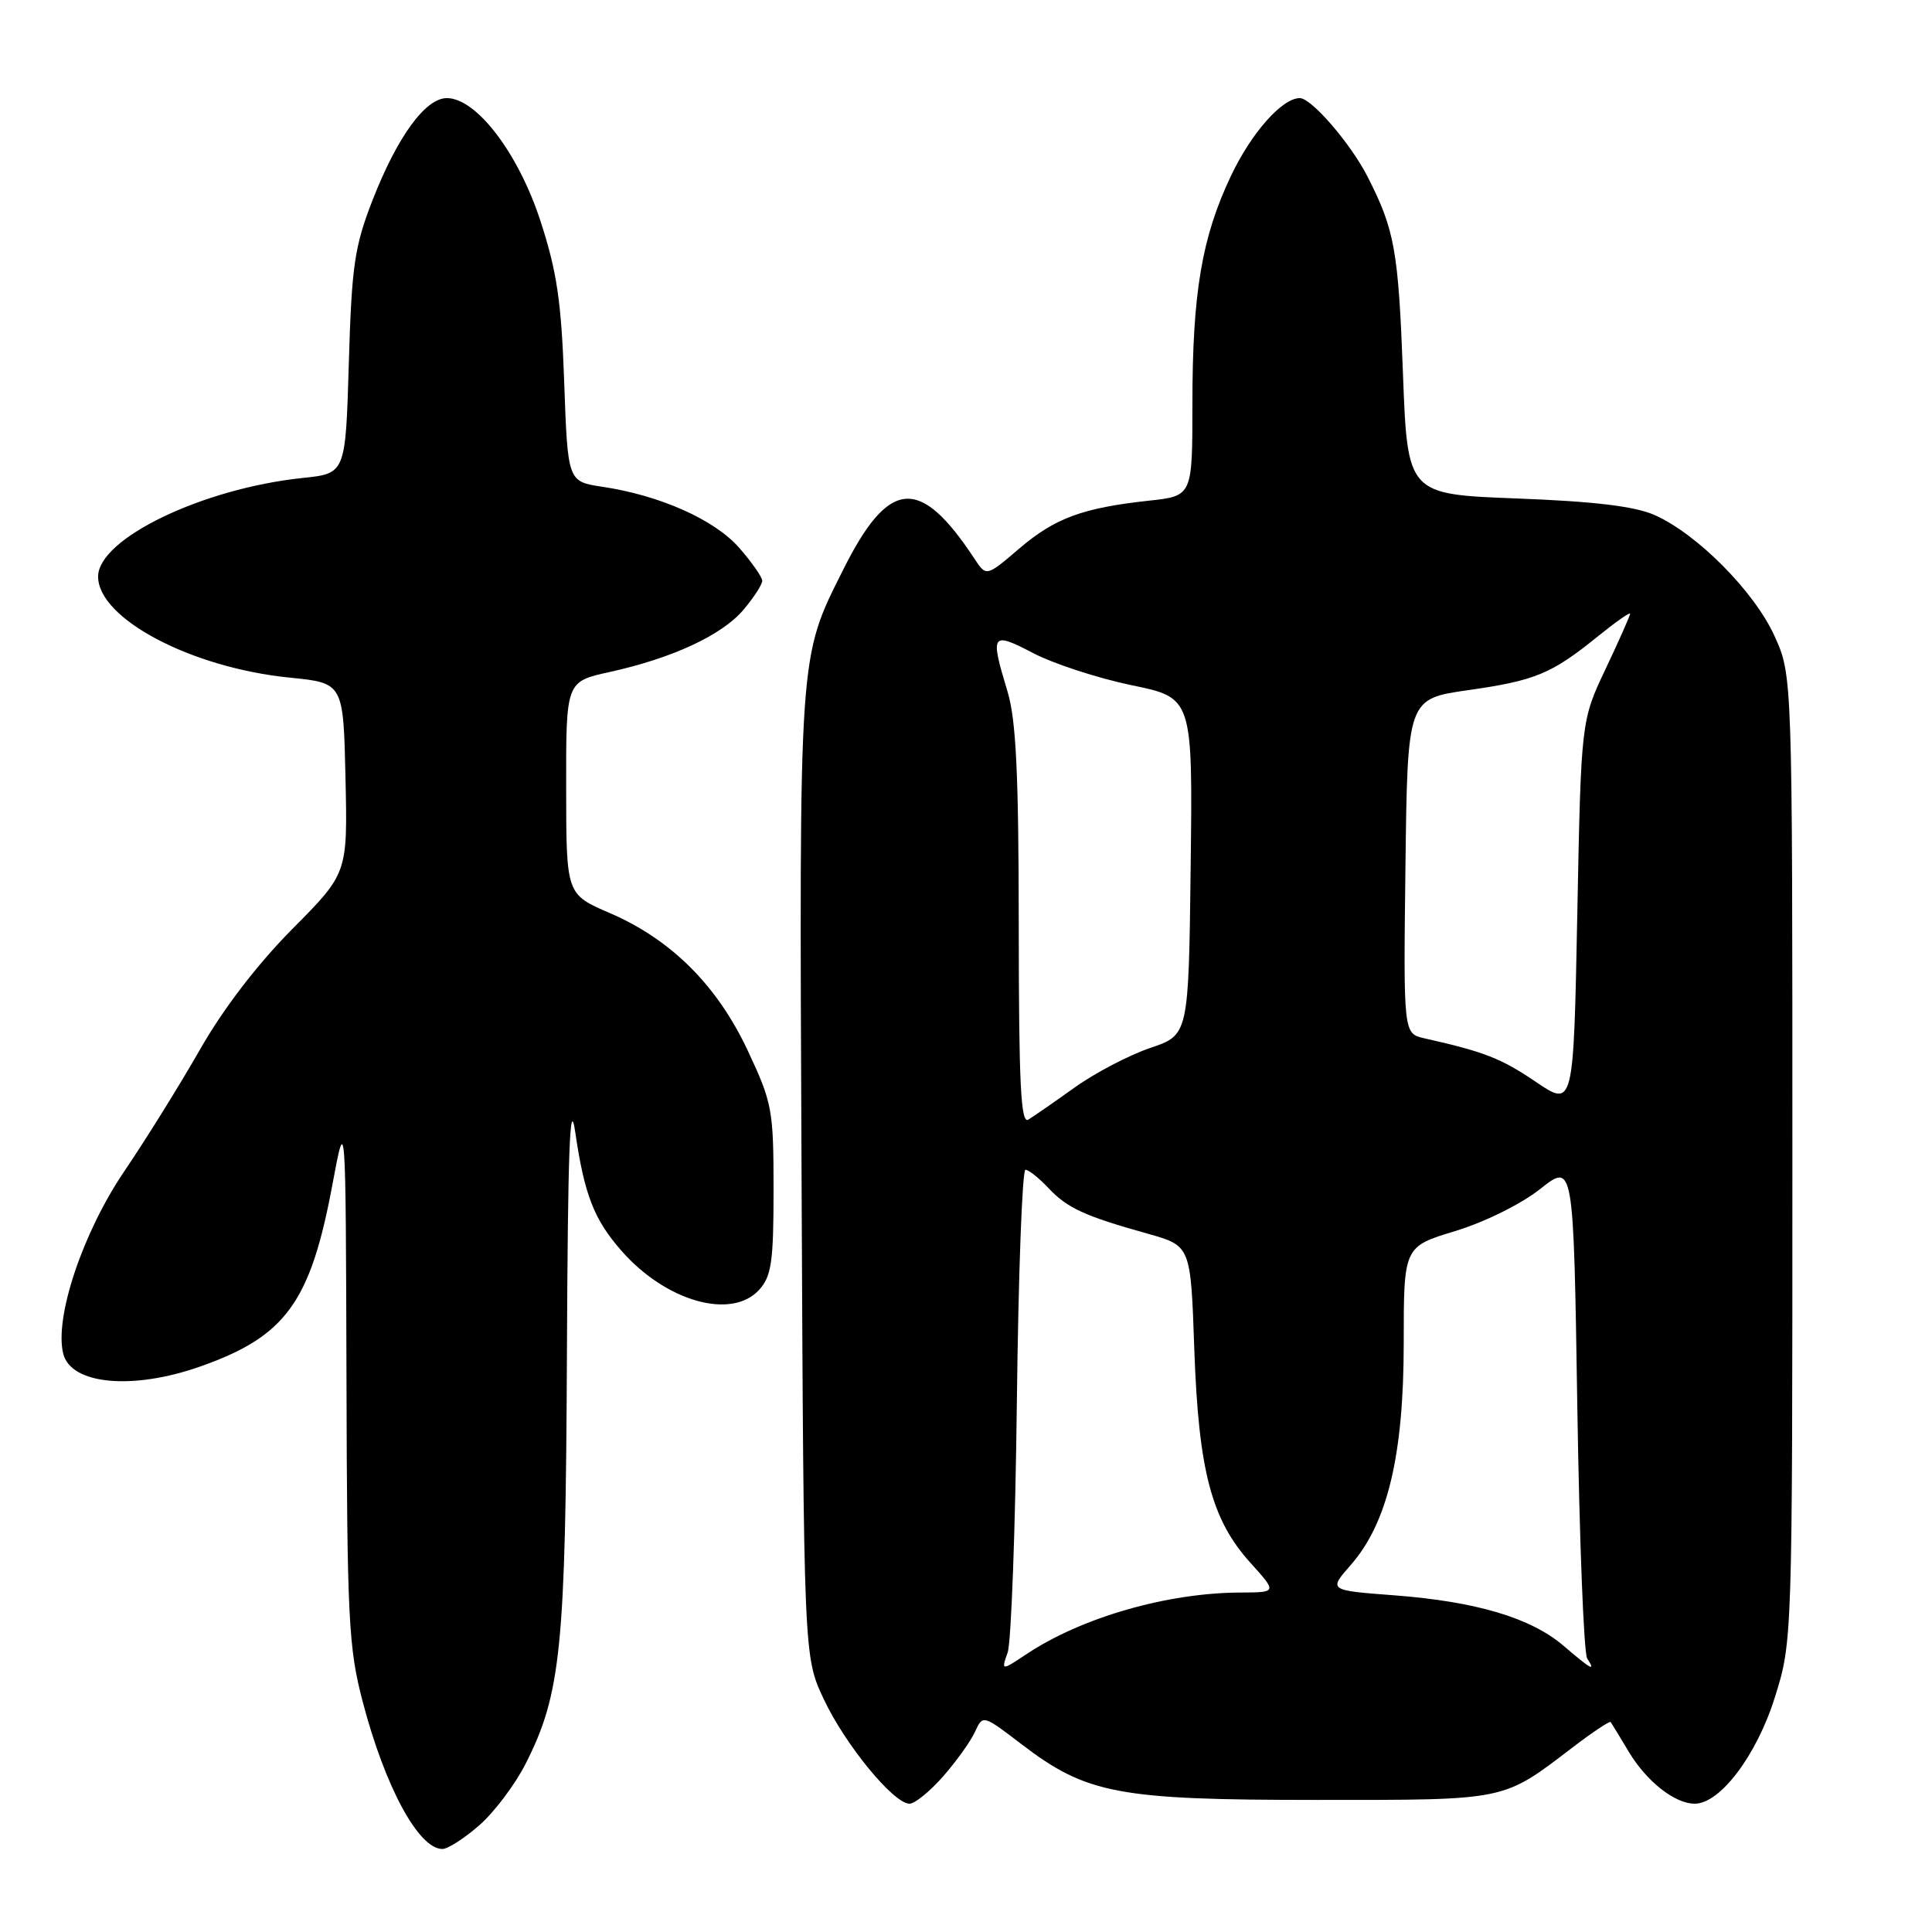 <?xml version="1.0" encoding="UTF-8" standalone="no"?>
<!DOCTYPE svg PUBLIC "-//W3C//DTD SVG 1.1//EN" "http://www.w3.org/Graphics/SVG/1.1/DTD/svg11.dtd" >
<svg xmlns="http://www.w3.org/2000/svg" xmlns:xlink="http://www.w3.org/1999/xlink" version="1.1" viewBox="0 0 256 256">
 <g >
 <path fill="currentColor"
d=" M 63.53 241.84 C 65.51 240.10 68.26 236.45 69.64 233.72 C 74.34 224.46 74.95 218.36 75.12 179.50 C 75.24 152.45 75.51 145.12 76.22 150.00 C 77.44 158.33 78.71 161.60 82.36 165.75 C 88.26 172.47 96.95 174.92 100.60 170.90 C 102.23 169.09 102.50 167.20 102.50 157.65 C 102.50 147.06 102.33 146.14 99.10 139.25 C 95.03 130.56 88.94 124.49 80.77 120.97 C 75.03 118.50 75.03 118.50 75.02 104.41 C 75.00 90.32 75.00 90.32 80.75 89.05 C 89.10 87.22 95.69 84.15 98.52 80.79 C 99.89 79.17 101.00 77.45 101.00 76.96 C 101.00 76.47 99.62 74.50 97.94 72.58 C 94.66 68.85 87.49 65.65 79.82 64.50 C 75.23 63.81 75.23 63.81 74.76 50.65 C 74.38 39.93 73.80 35.98 71.60 29.24 C 68.67 20.27 63.13 13.00 59.21 13.00 C 56.36 13.00 52.64 18.12 49.35 26.56 C 46.97 32.68 46.60 35.23 46.22 48.12 C 45.79 62.74 45.79 62.74 40.13 63.33 C 26.82 64.72 13.00 71.38 13.00 76.40 C 13.00 81.98 25.35 88.49 38.40 89.79 C 45.50 90.50 45.50 90.50 45.78 103.11 C 46.06 115.72 46.06 115.72 38.72 123.11 C 34.12 127.75 29.58 133.67 26.54 139.00 C 23.87 143.68 19.34 150.97 16.47 155.20 C 10.96 163.32 7.18 174.61 8.38 179.38 C 9.41 183.46 17.55 184.23 26.50 181.08 C 37.84 177.10 41.13 172.58 44.03 157.05 C 45.81 147.50 45.81 147.50 45.91 182.56 C 45.99 214.51 46.18 218.32 48.05 225.45 C 51.02 236.78 55.46 245.00 58.62 245.00 C 59.34 245.00 61.55 243.58 63.53 241.84 Z  M 124.97 235.38 C 126.72 233.38 128.62 230.73 129.19 229.48 C 130.23 227.20 130.23 227.20 135.36 231.12 C 144.00 237.72 148.15 238.50 174.50 238.50 C 199.88 238.50 199.03 238.68 208.47 231.47 C 211.07 229.49 213.30 228.01 213.42 228.18 C 213.55 228.36 214.64 230.14 215.84 232.15 C 218.20 236.07 221.93 239.00 224.56 239.00 C 227.93 239.00 232.76 232.60 235.17 224.93 C 237.50 217.50 237.50 217.50 237.50 153.50 C 237.50 89.50 237.50 89.50 235.14 84.29 C 232.48 78.40 224.86 70.72 219.23 68.24 C 216.59 67.08 211.26 66.44 201.00 66.05 C 186.50 65.50 186.50 65.50 185.90 49.50 C 185.29 33.15 184.80 30.46 181.21 23.41 C 178.97 19.02 173.78 13.00 172.23 13.00 C 169.89 13.00 165.82 17.59 163.11 23.30 C 159.24 31.46 158.00 38.78 158.00 53.54 C 158.00 65.72 158.00 65.72 152.25 66.34 C 143.43 67.30 139.76 68.66 135.03 72.71 C 130.69 76.42 130.69 76.42 129.10 74.00 C 121.86 63.03 117.77 63.39 111.70 75.54 C 105.81 87.31 105.90 85.97 106.21 155.63 C 106.50 219.50 106.50 219.50 109.14 225.12 C 111.95 231.13 118.40 239.00 120.51 239.00 C 121.22 239.00 123.22 237.37 124.97 235.38 Z  M 133.52 218.96 C 133.99 217.61 134.54 202.66 134.74 185.75 C 134.94 168.84 135.45 155.00 135.88 155.00 C 136.30 155.00 137.67 156.09 138.92 157.42 C 141.42 160.08 143.70 161.13 152.14 163.49 C 157.78 165.08 157.78 165.08 158.25 178.79 C 158.82 194.88 160.52 201.35 165.67 207.06 C 169.23 211.00 169.23 211.00 164.37 211.02 C 154.69 211.05 143.36 214.31 136.08 219.14 C 132.66 221.41 132.66 221.41 133.52 218.96 Z  M 207.17 218.07 C 202.86 214.38 195.63 212.22 184.77 211.39 C 176.03 210.73 176.03 210.73 178.97 207.38 C 183.85 201.83 186.00 192.83 186.00 177.99 C 186.00 165.19 186.00 165.19 192.83 163.12 C 196.74 161.93 201.55 159.55 204.08 157.55 C 208.50 154.05 208.50 154.05 209.00 186.27 C 209.28 204.00 209.86 219.06 210.31 219.75 C 211.49 221.57 210.89 221.25 207.17 218.07 Z  M 134.99 122.81 C 134.98 102.40 134.64 95.40 133.49 91.59 C 131.17 83.94 131.36 83.65 136.90 86.54 C 139.60 87.95 145.46 89.86 149.92 90.79 C 158.04 92.46 158.04 92.46 157.77 114.80 C 157.50 137.14 157.50 137.14 152.41 138.86 C 149.61 139.81 145.11 142.16 142.41 144.09 C 139.71 146.02 136.94 147.94 136.25 148.36 C 135.26 148.96 135.00 143.59 134.99 122.81 Z  M 203.50 143.35 C 198.92 140.24 196.70 139.37 188.73 137.58 C 185.96 136.95 185.96 136.95 186.23 114.78 C 186.50 92.60 186.50 92.60 194.53 91.45 C 203.45 90.18 205.57 89.30 211.75 84.30 C 214.09 82.41 216.00 81.07 216.00 81.32 C 216.00 81.57 214.54 84.86 212.75 88.64 C 209.50 95.50 209.50 95.50 209.00 121.12 C 208.50 146.73 208.50 146.73 203.50 143.35 Z "/>
</g>
</svg>